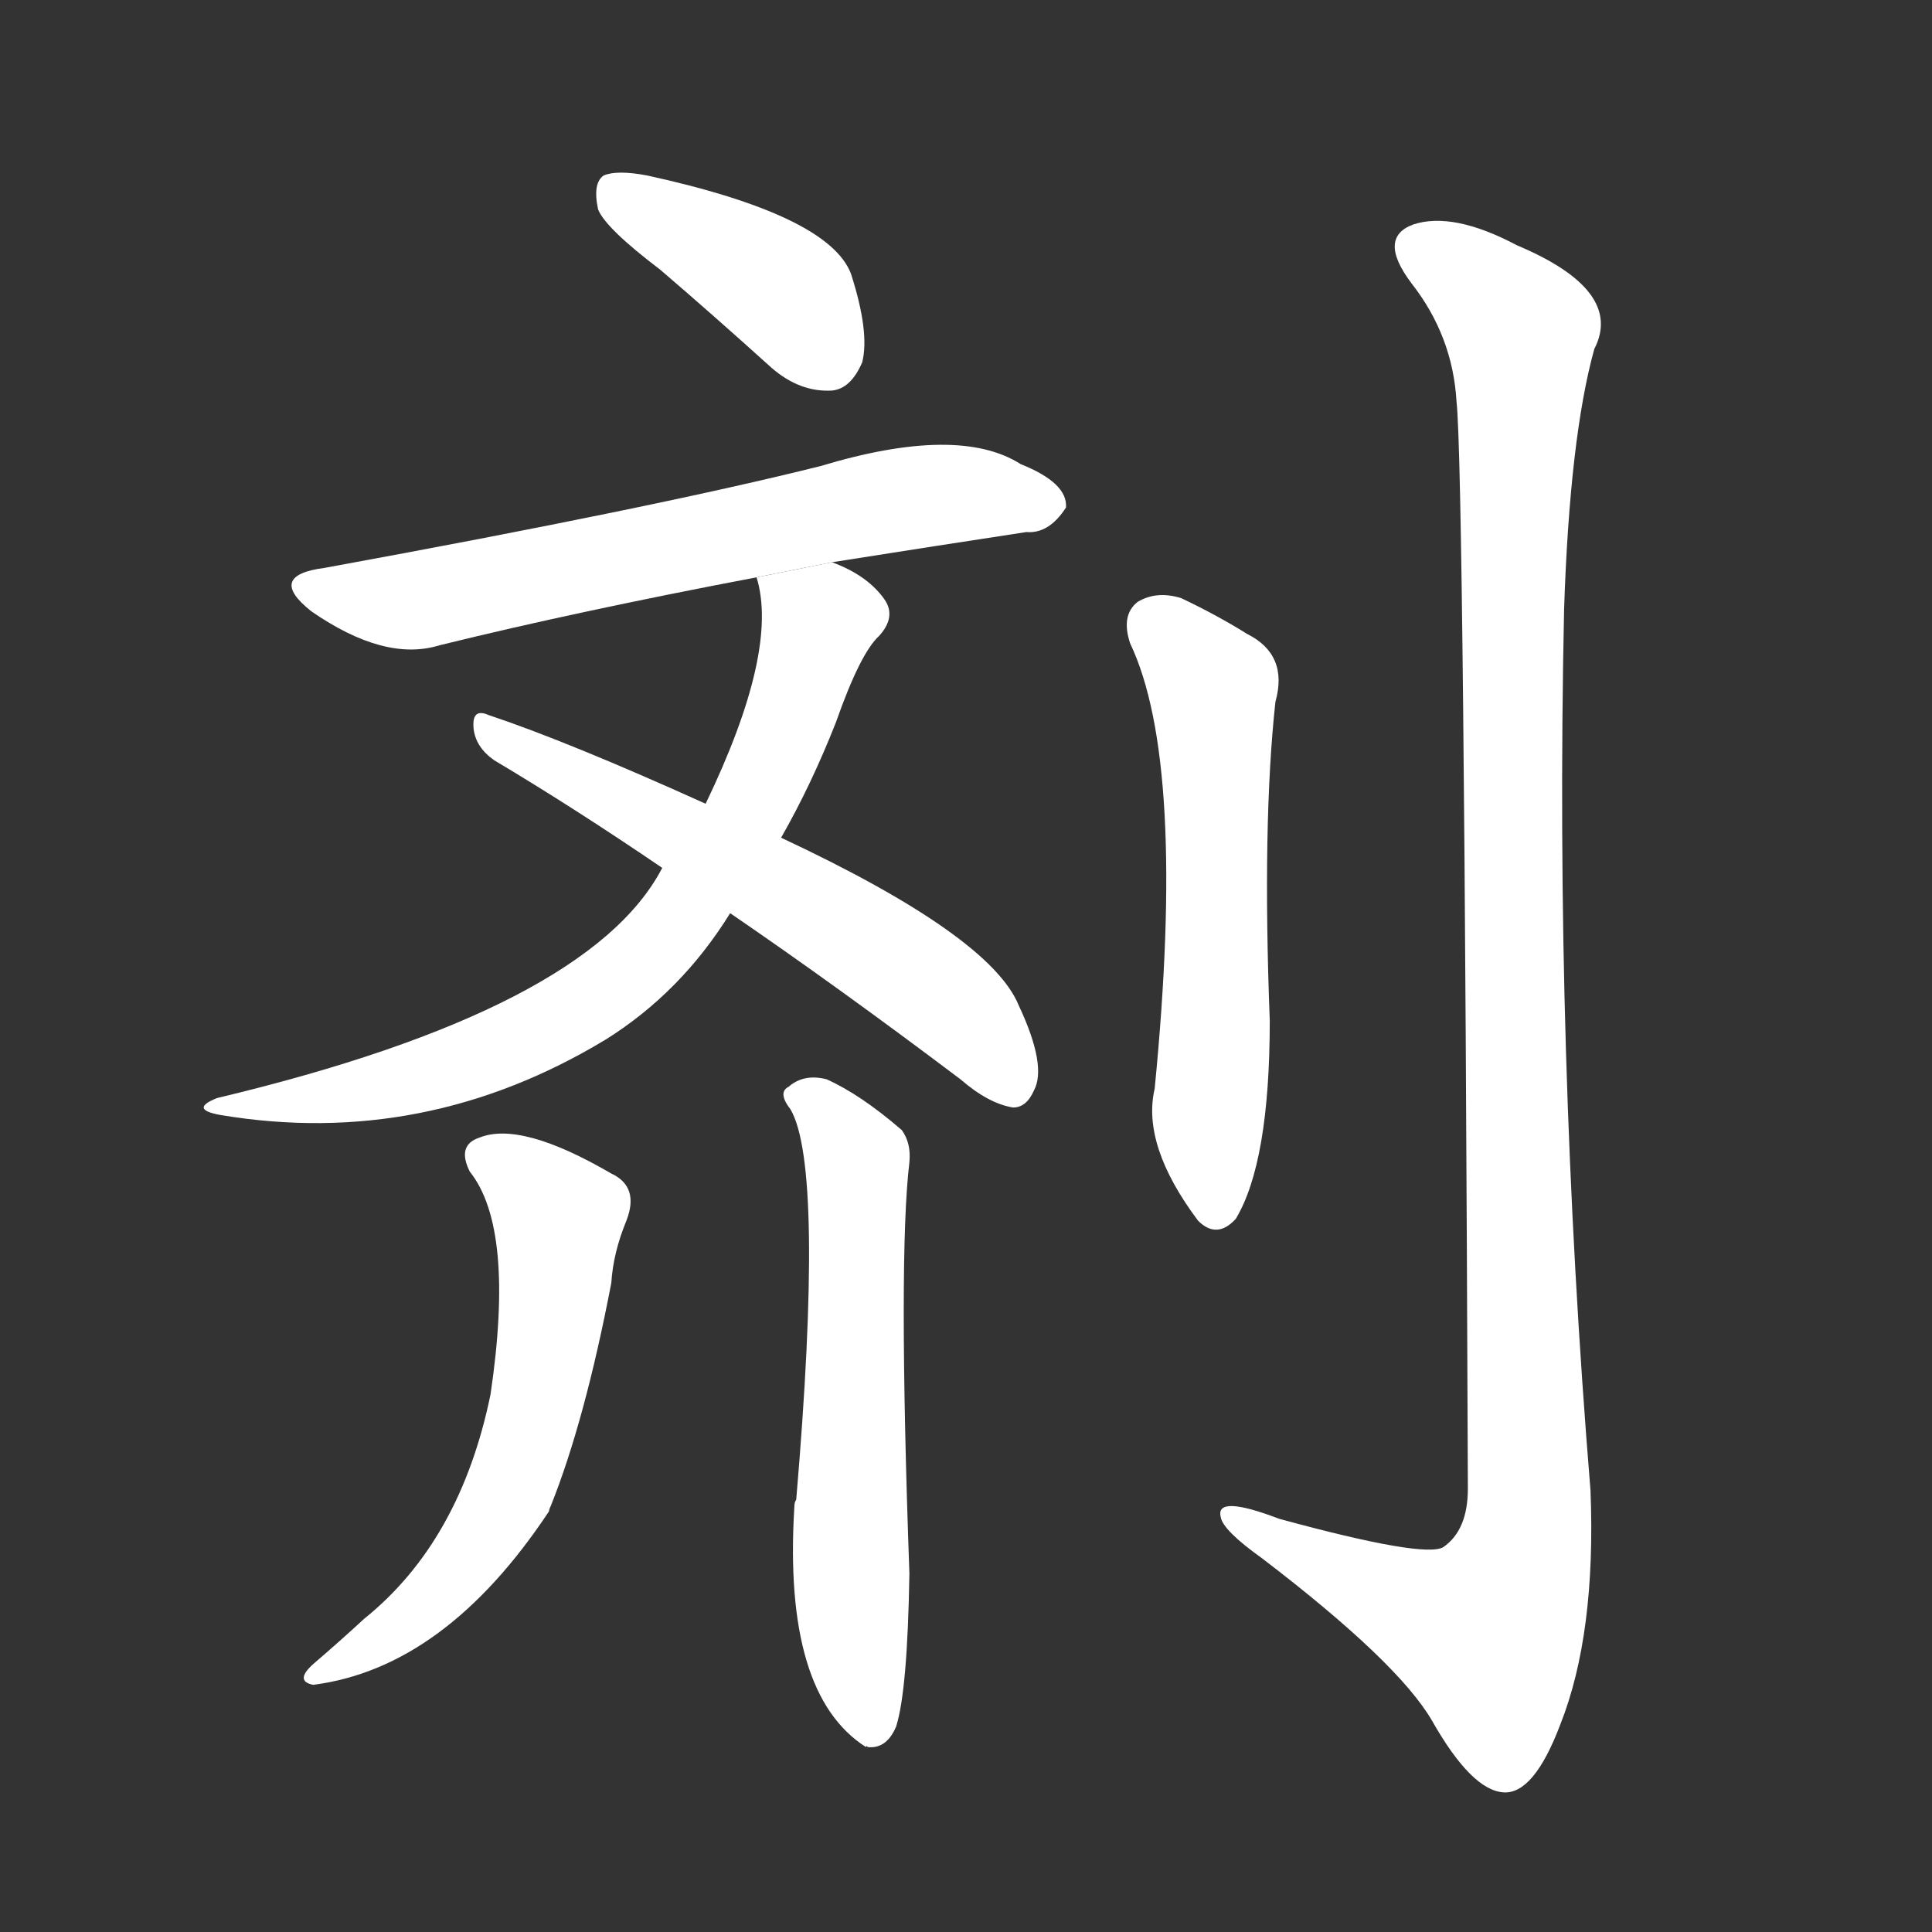 <!-- u5242_ji4_simp_medicinal_preparation -->
<!-- 5242 -->
<!-- 5242 -->
<!-- 5242 -->
<svg viewBox="0 0 1024 1024">
  <rect x="0" y="0" width="1024" height="1024" fill="#333333" stroke="none"/>
  <g transform="scale(1, -1) translate(0, -900)">
    <path fill="#FFFFFF" d="M 350 757 Q 378 733 409 705 Q 424 692 441 693 Q 451 694 457 708 Q 461 724 451 755 Q 439 786 343 807 Q 327 810 320 807 Q 314 803 317 789 Q 321 779 350 757 Z"></path>
    <path fill="#FFFFFF" d="M 441 602 Q 498 611 544 618 Q 556 617 565 631 Q 566 644 541 654 Q 508 675 435 653 Q 347 631 172 599 Q 141 595 165 576 Q 204 549 233 558 Q 306 576 401 594 L 441 602 Z"></path>
    <path fill="#FFFFFF" d="M 414 456 Q 430 484 443 517 Q 456 554 466 563 Q 475 573 469 582 Q 460 595 441 602 L 401 594 Q 413 555 374 474 L 351 440 Q 312 365 115 318 Q 100 312 117 309 Q 225 291 321 349 Q 361 374 387 416 L 414 456 Z"></path>
    <path fill="#FFFFFF" d="M 387 416 Q 444 377 509 328 Q 524 315 537 313 Q 544 313 548 322 Q 555 335 540 367 Q 525 404 414 456 L 374 474 Q 301 507 259 521 Q 250 525 251 514 Q 252 504 262 497 Q 304 472 351 440 L 387 416 Z"></path>
    <path fill="#FFFFFF" d="M 249 279 Q 273 249 260 161 Q 244 83 193 42 Q 180 30 166 18 Q 156 9 166 7 Q 236 16 291 99 Q 291 100 292 102 Q 310 147 324 220 Q 325 236 332 253 Q 339 271 324 278 Q 276 306 254 297 Q 242 293 249 279 Z"></path>
    <path fill="#FFFFFF" d="M 419 312 Q 437 281 422 105 Q 421 104 421 101 Q 415 2 459 -26 Q 459 -25 460 -26 Q 470 -27 475 -15 Q 481 4 482 66 Q 476 234 482 284 Q 483 294 478 301 Q 456 320 438 328 Q 426 331 418 324 Q 412 321 419 312 Z"></path>
    <path fill="#FFFFFF" d="M 599 559 Q 629 496 612 323 Q 605 293 635 253 Q 645 243 655 254 Q 673 284 673 359 Q 669 464 676 528 Q 683 553 661 564 Q 645 574 626 583 Q 613 587 603 581 Q 594 574 599 559 Z"></path>
    <path fill="#FFFFFF" d="M 772 687 Q 776 651 778 111 Q 778 89 765 80 Q 755 74 678 95 Q 644 108 647 96 Q 648 89 669 74 Q 741 19 759 -12 Q 780 -49 797 -50 Q 813 -51 827 -14 Q 846 34 843 110 Q 824 342 829 577 Q 832 668 845 715 Q 861 746 804 770 Q 770 788 749 781 Q 730 774 748 750 Q 770 722 772 687 Z"></path>
  </g>
</svg>
